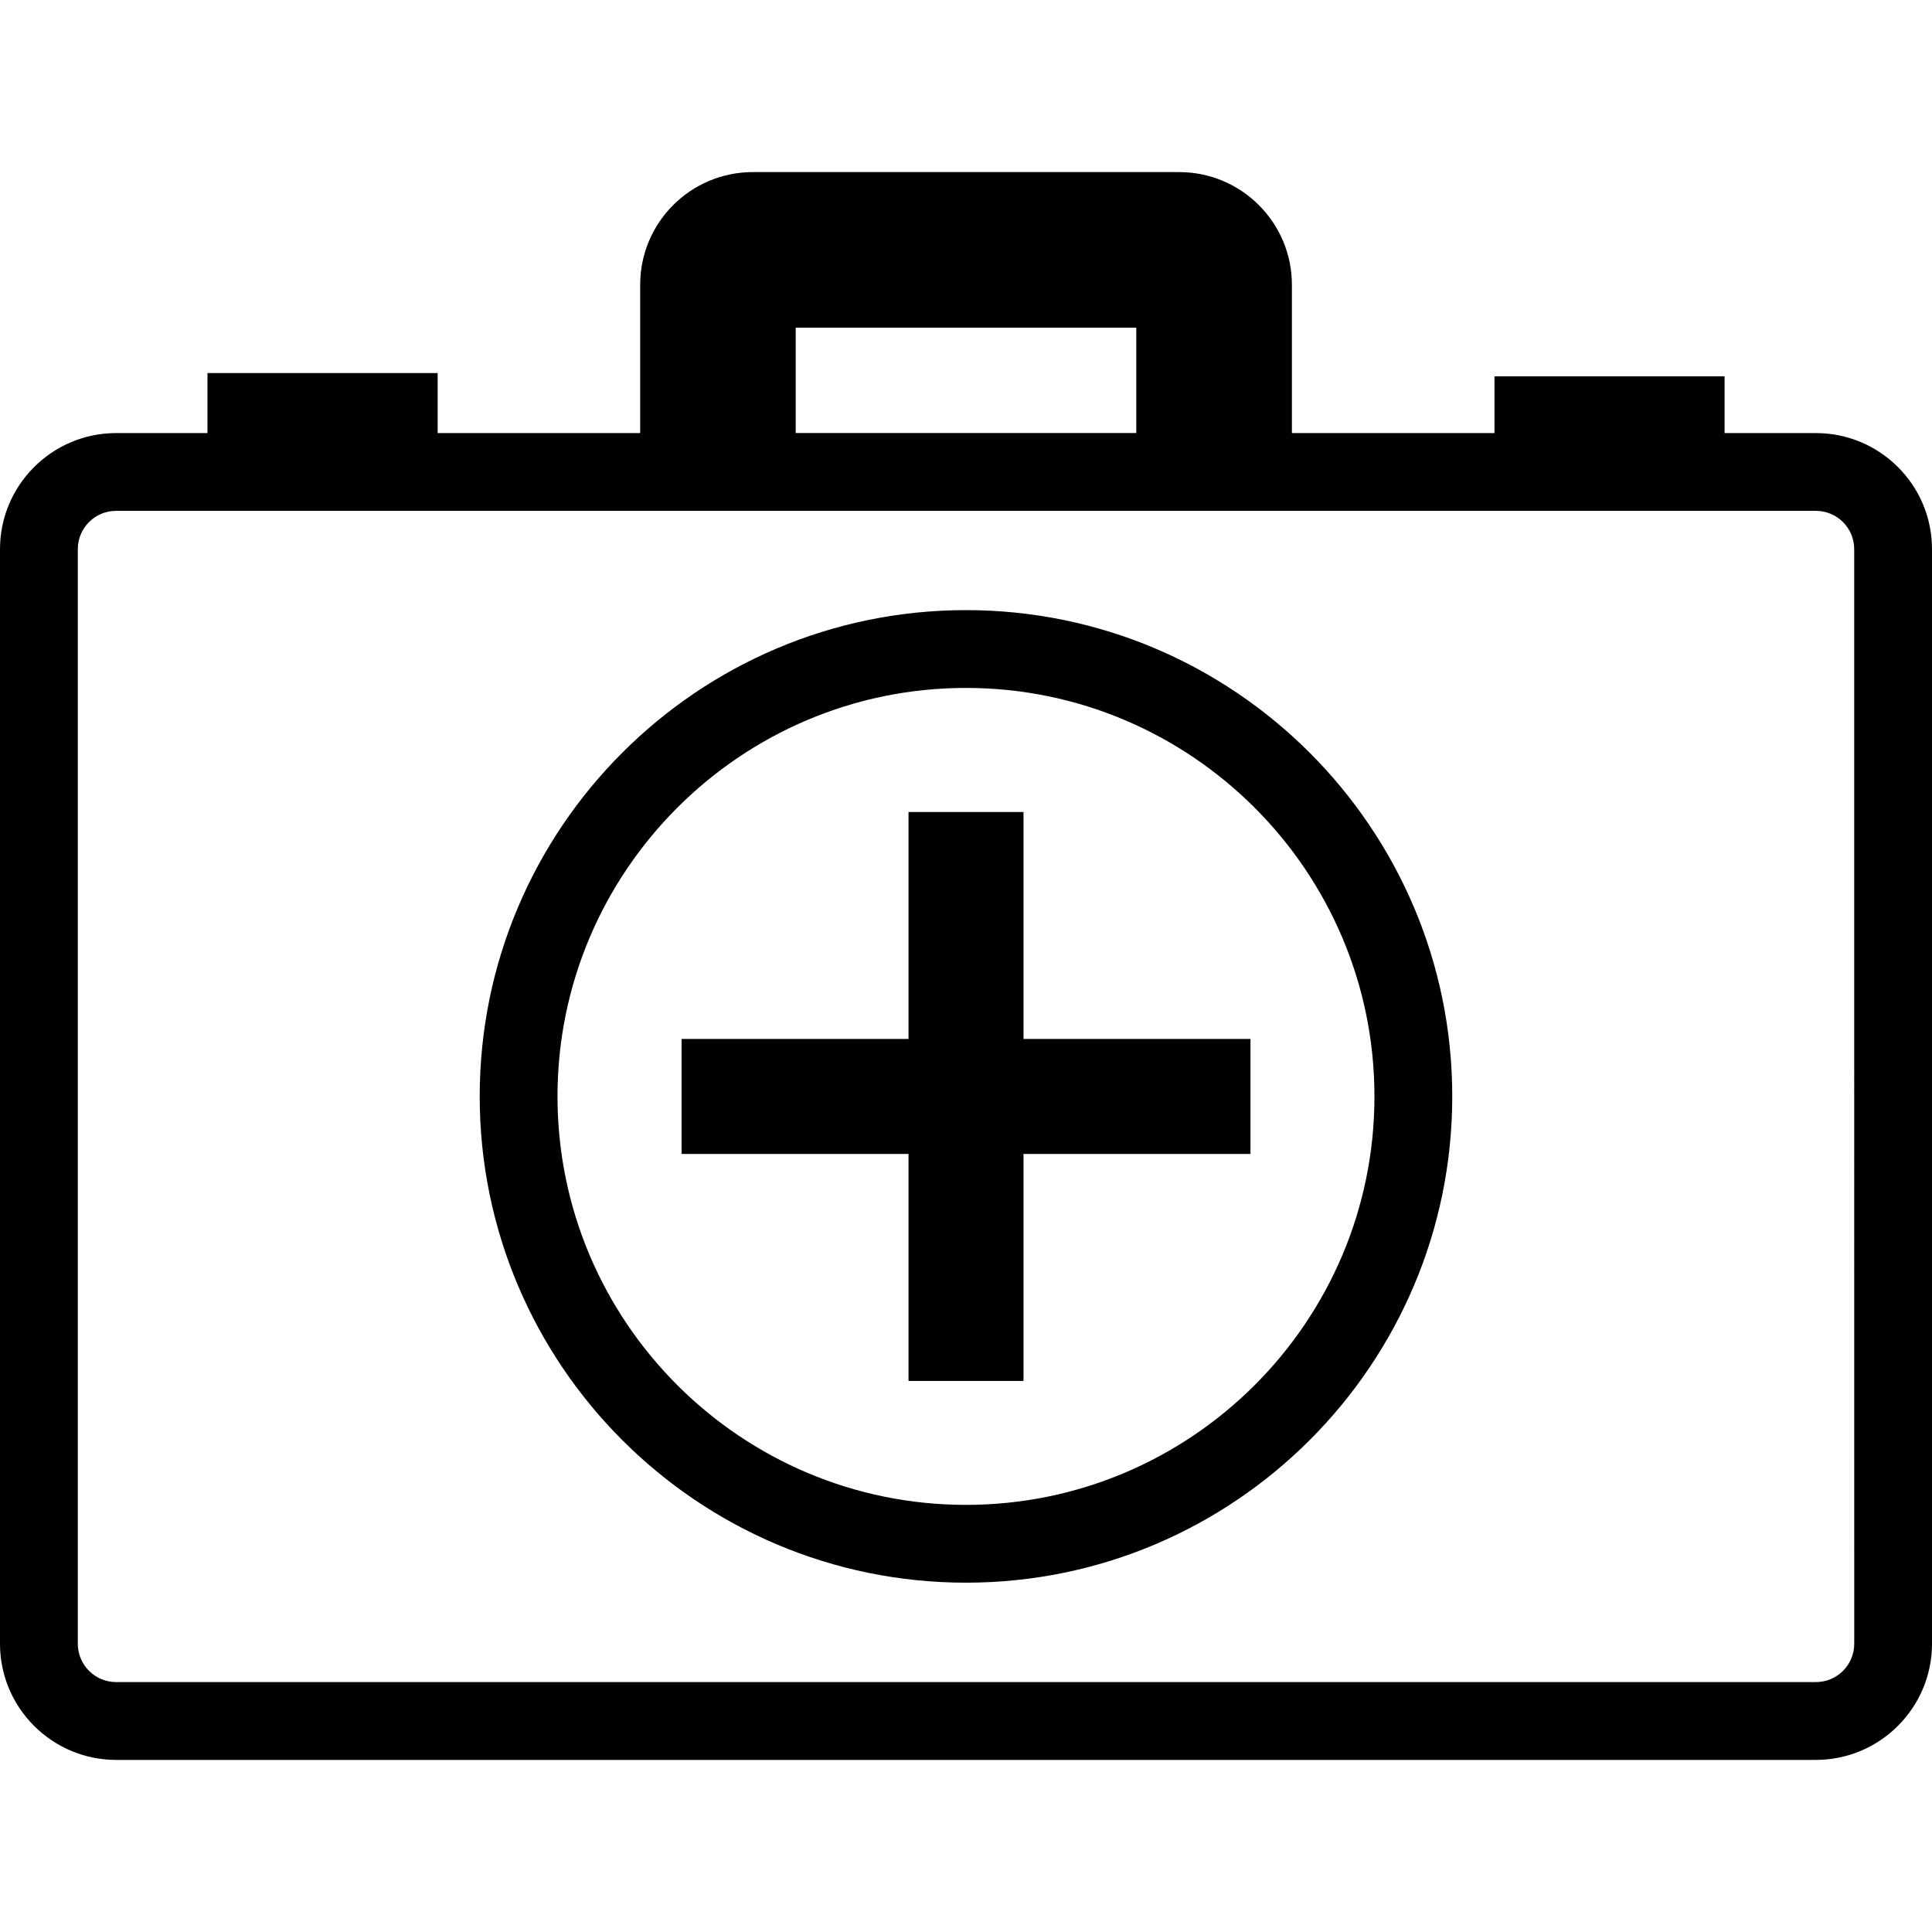 <?xml version="1.0" encoding="iso-8859-1"?>
<!-- Generator: Adobe Illustrator 19.1.0, SVG Export Plug-In . SVG Version: 6.00 Build 0)  -->
<svg version="1.1" id="Capa_1" xmlns="http://www.w3.org/2000/svg" xmlns:xlink="http://www.w3.org/1999/xlink" x="0px" y="0px"
	 viewBox="0 0 319.176 319.176" style="enable-background:new 0 0 319.176 319.176;" xml:space="preserve">
<g>
	<path d="M169.09,171.638h37.494v18.998H169.09v37.501h-18.998v-37.501h-37.494v-18.998h37.494v-37.494h18.998
		C169.09,134.144,169.09,171.638,169.09,171.638z M239.92,181.131c0,44.307-36.035,80.335-80.335,80.335
		c-44.307,0-80.335-36.029-80.335-80.335c0-44.3,36.029-80.335,80.335-80.335C203.885,100.795,239.92,136.837,239.92,181.131z
		 M227.066,181.131c0-37.199-30.277-67.482-67.482-67.482c-37.211,0-67.482,30.283-67.482,67.482
		c0,37.211,30.27,67.482,67.482,67.482C196.796,248.612,227.073,218.348,227.066,181.131z M319.176,90.724v180.838
		c0,10.579-8.618,19.184-19.191,19.184H19.184C8.606,290.747,0,282.135,0,271.563V90.724c0-10.579,8.612-19.178,19.184-19.178h15.09
		V61.63h38.028v9.917h33.458V47.054c0-10.289,8.329-18.625,18.631-18.625h70.4c10.289,0,18.638,8.329,18.638,18.625v24.493h33.465
		v-9.383h38.015v9.383h15.077C310.57,71.54,319.182,80.139,319.176,90.724z M131.454,71.54h56.267V54.13h-56.267
		C131.454,54.13,131.454,71.54,131.454,71.54z M306.329,271.556L306.329,271.556l-0.006-180.838c0-3.49-2.834-6.324-6.337-6.324
		H19.184c-3.496,0-6.33,2.834-6.33,6.324v180.838c0,3.496,2.834,6.33,6.33,6.33h280.808
		C303.494,277.893,306.329,275.052,306.329,271.556z"/>
</g>
<g>
</g>
<g>
</g>
<g>
</g>
<g>
</g>
<g>
</g>
<g>
</g>
<g>
</g>
<g>
</g>
<g>
</g>
<g>
</g>
<g>
</g>
<g>
</g>
<g>
</g>
<g>
</g>
<g>
</g>
</svg>
